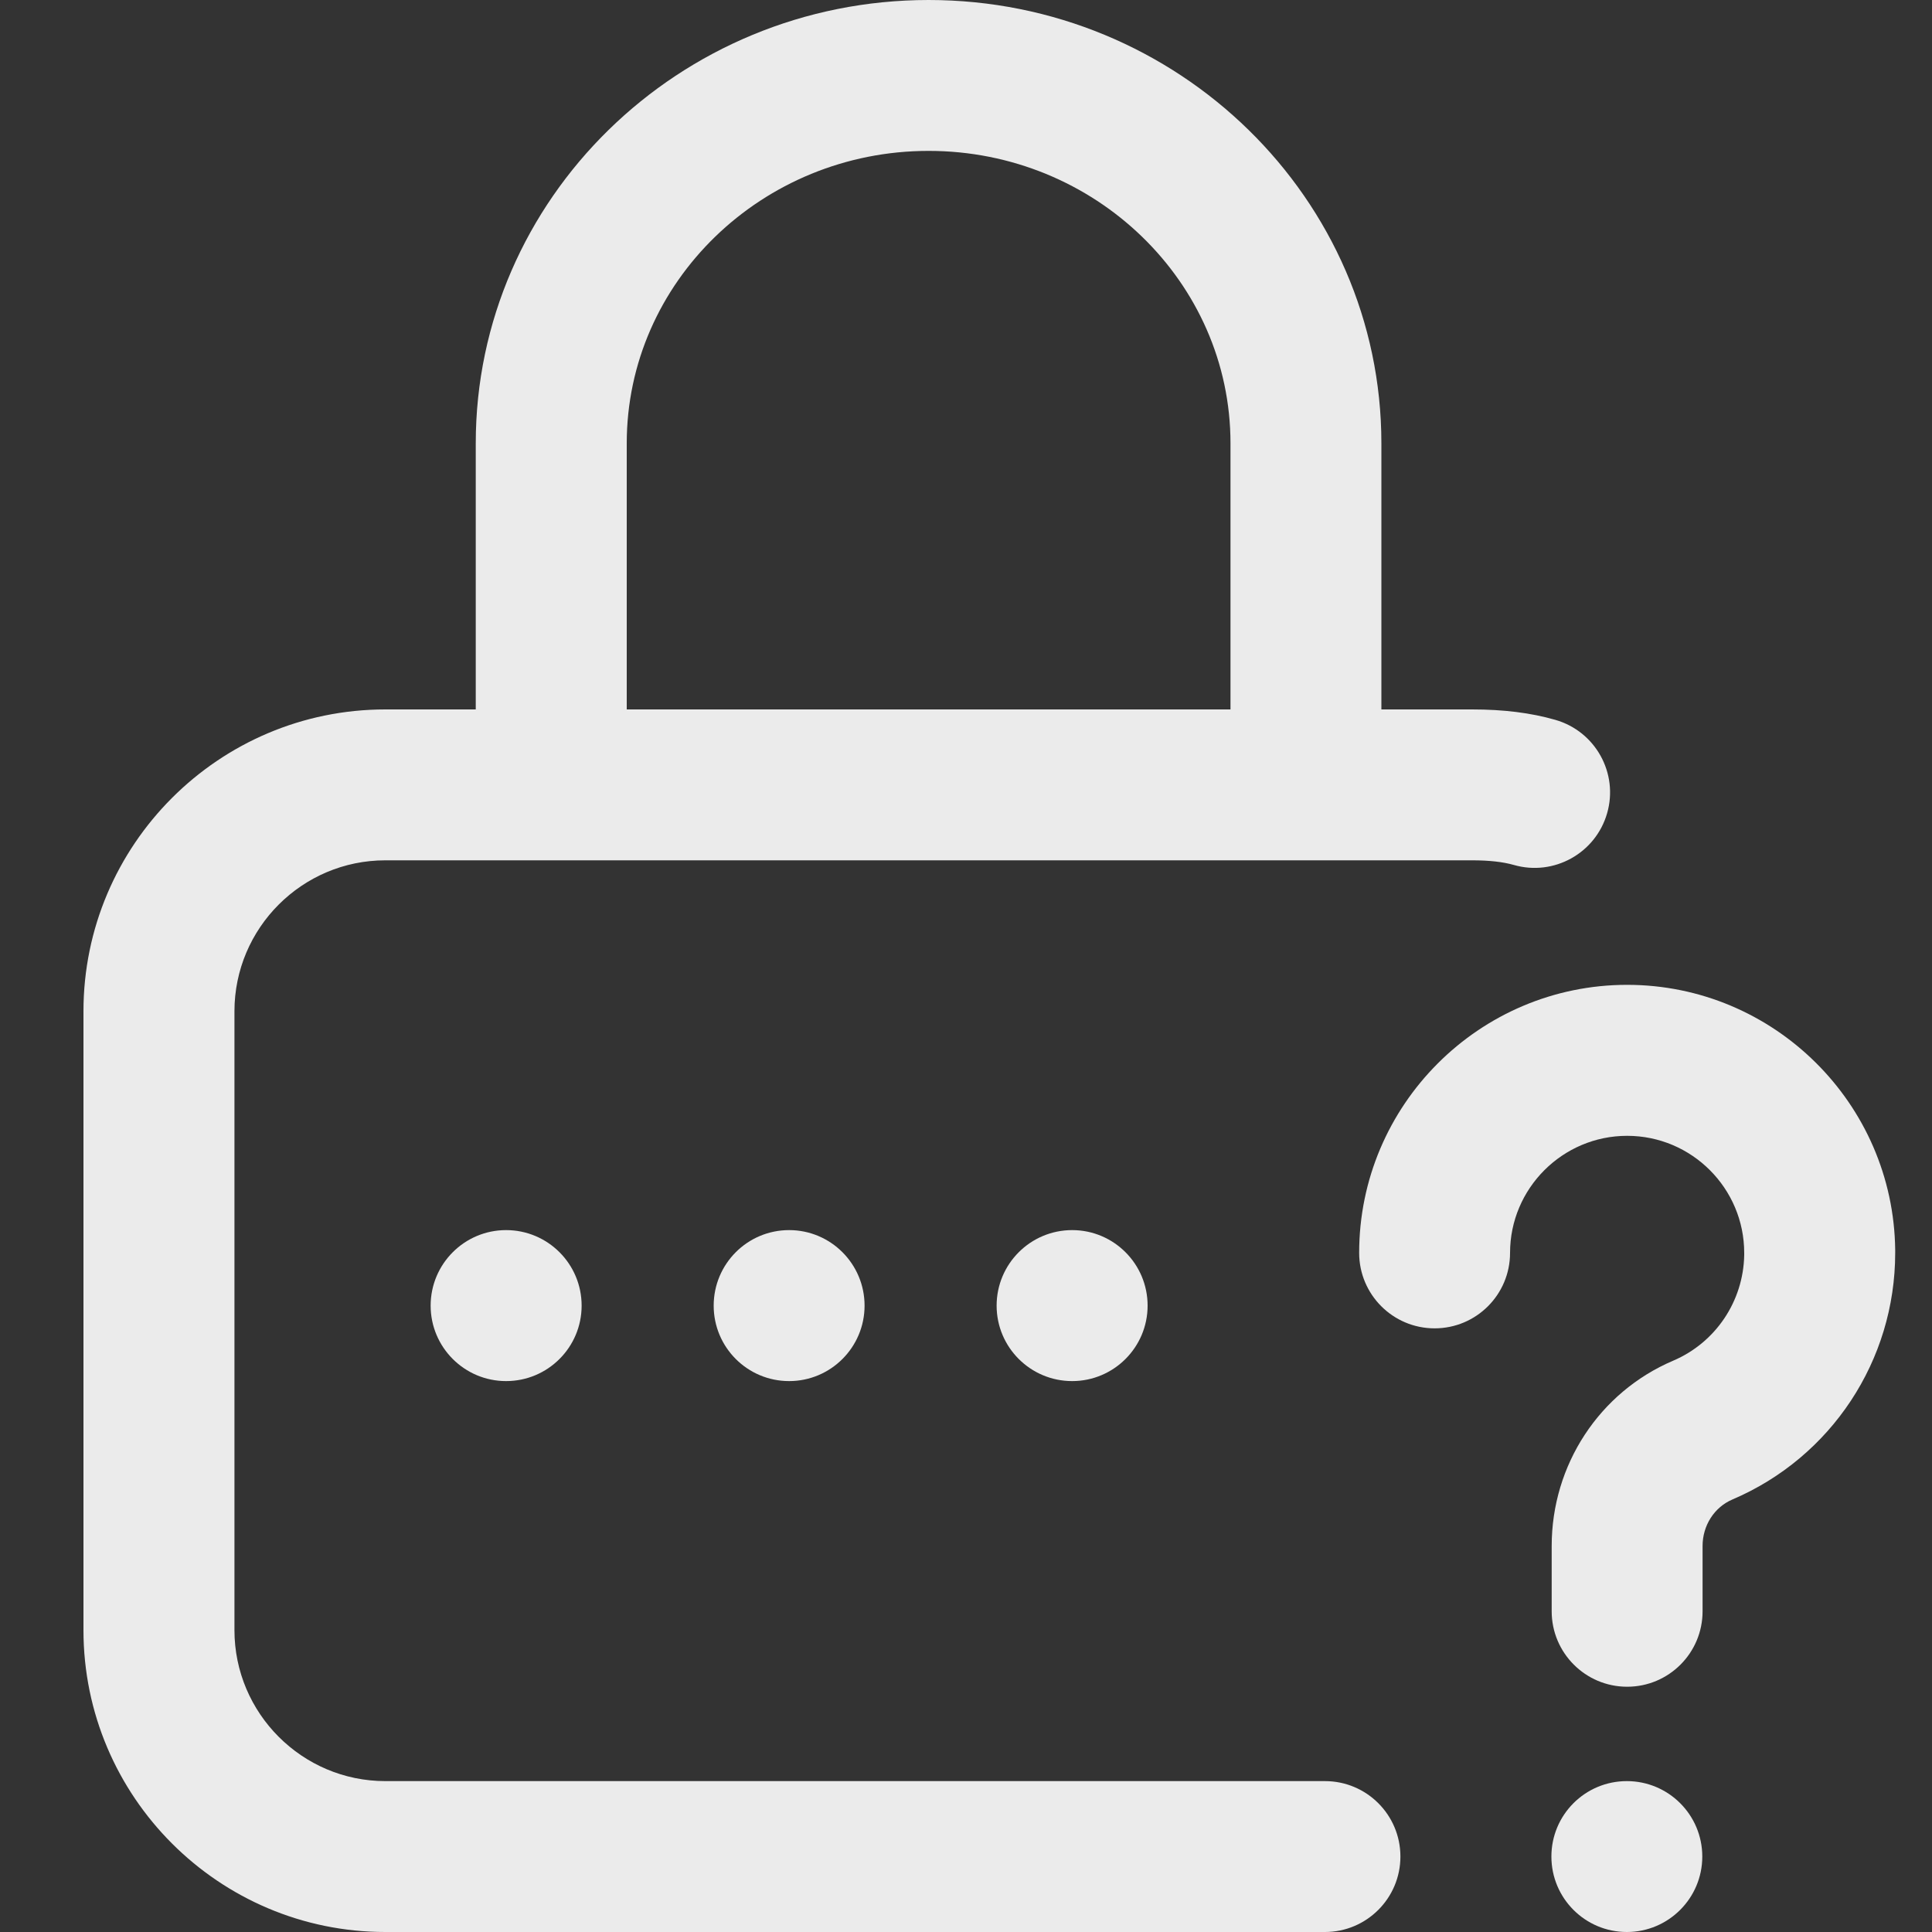 <svg width="20" height="20" viewBox="0 0 20 20" fill="none" xmlns="http://www.w3.org/2000/svg">
<rect x="0" y="0" width="20" height="20" fill="#333333" stroke="none"/>
<path d="M11.099 14.297C11.53 14.297 11.88 13.947 11.88 13.516C11.88 13.084 11.53 12.734 11.099 12.734C10.667 12.734 10.317 13.084 10.317 13.516C10.317 13.947 10.667 14.297 11.099 14.297Z" fill="white" fill-opacity="0.9"/>
<path d="M13.716 18.438H3.989C3.128 18.438 2.427 17.736 2.427 16.875V10.469C2.427 9.607 3.128 8.906 3.989 8.906H15.239C15.417 8.906 15.558 8.922 15.671 8.954C16.085 9.073 16.518 8.833 16.637 8.418C16.756 8.004 16.516 7.571 16.101 7.452C15.847 7.379 15.565 7.344 15.239 7.344H14.3V4.589C14.3 2.058 12.197 0 9.613 0C7.028 0 4.925 2.058 4.925 4.589V7.344H3.989C2.266 7.344 0.864 8.746 0.864 10.469V16.875C0.864 18.598 2.266 20 3.989 20H13.716C14.147 20 14.497 19.65 14.497 19.219C14.497 18.787 14.147 18.438 13.716 18.438ZM6.488 4.589C6.488 2.92 7.89 1.562 9.613 1.562C11.336 1.562 12.738 2.92 12.738 4.589V7.344H6.488V4.589Z" fill="white" fill-opacity="0.9"/>
<path d="M8.169 14.297C8.6 14.297 8.95 13.947 8.95 13.516C8.95 13.084 8.6 12.734 8.169 12.734C7.737 12.734 7.388 13.084 7.388 13.516C7.388 13.947 7.737 14.297 8.169 14.297Z" fill="white" fill-opacity="0.9"/>
<path d="M19.619 12.938C19.601 11.423 18.363 10.195 16.844 10.195C15.315 10.195 14.07 11.44 14.07 12.97C14.07 13.401 14.42 13.751 14.851 13.751C15.283 13.751 15.632 13.401 15.632 12.97C15.632 12.302 16.176 11.758 16.844 11.758C17.513 11.758 18.056 12.302 18.056 12.97C18.056 12.977 18.056 12.984 18.056 12.991C18.048 13.469 17.761 13.898 17.32 14.086C16.556 14.412 16.063 15.165 16.063 16.004V16.68C16.063 17.111 16.413 17.461 16.844 17.461C17.276 17.461 17.625 17.111 17.625 16.68V16.004C17.625 15.792 17.746 15.603 17.933 15.523C18.958 15.086 19.619 14.083 19.619 12.97C19.619 12.959 19.619 12.948 19.619 12.938Z" fill="white" fill-opacity="0.9"/>
<path d="M16.841 20C17.272 20 17.622 19.65 17.622 19.219C17.622 18.787 17.272 18.438 16.841 18.438C16.409 18.438 16.06 18.787 16.06 19.219C16.06 19.65 16.409 20 16.841 20Z" fill="white" fill-opacity="0.9"/>
<path d="M5.239 14.297C5.671 14.297 6.021 13.947 6.021 13.516C6.021 13.084 5.671 12.734 5.239 12.734C4.808 12.734 4.458 13.084 4.458 13.516C4.458 13.947 4.808 14.297 5.239 14.297Z" fill="white" fill-opacity="0.9"/>
</svg>
